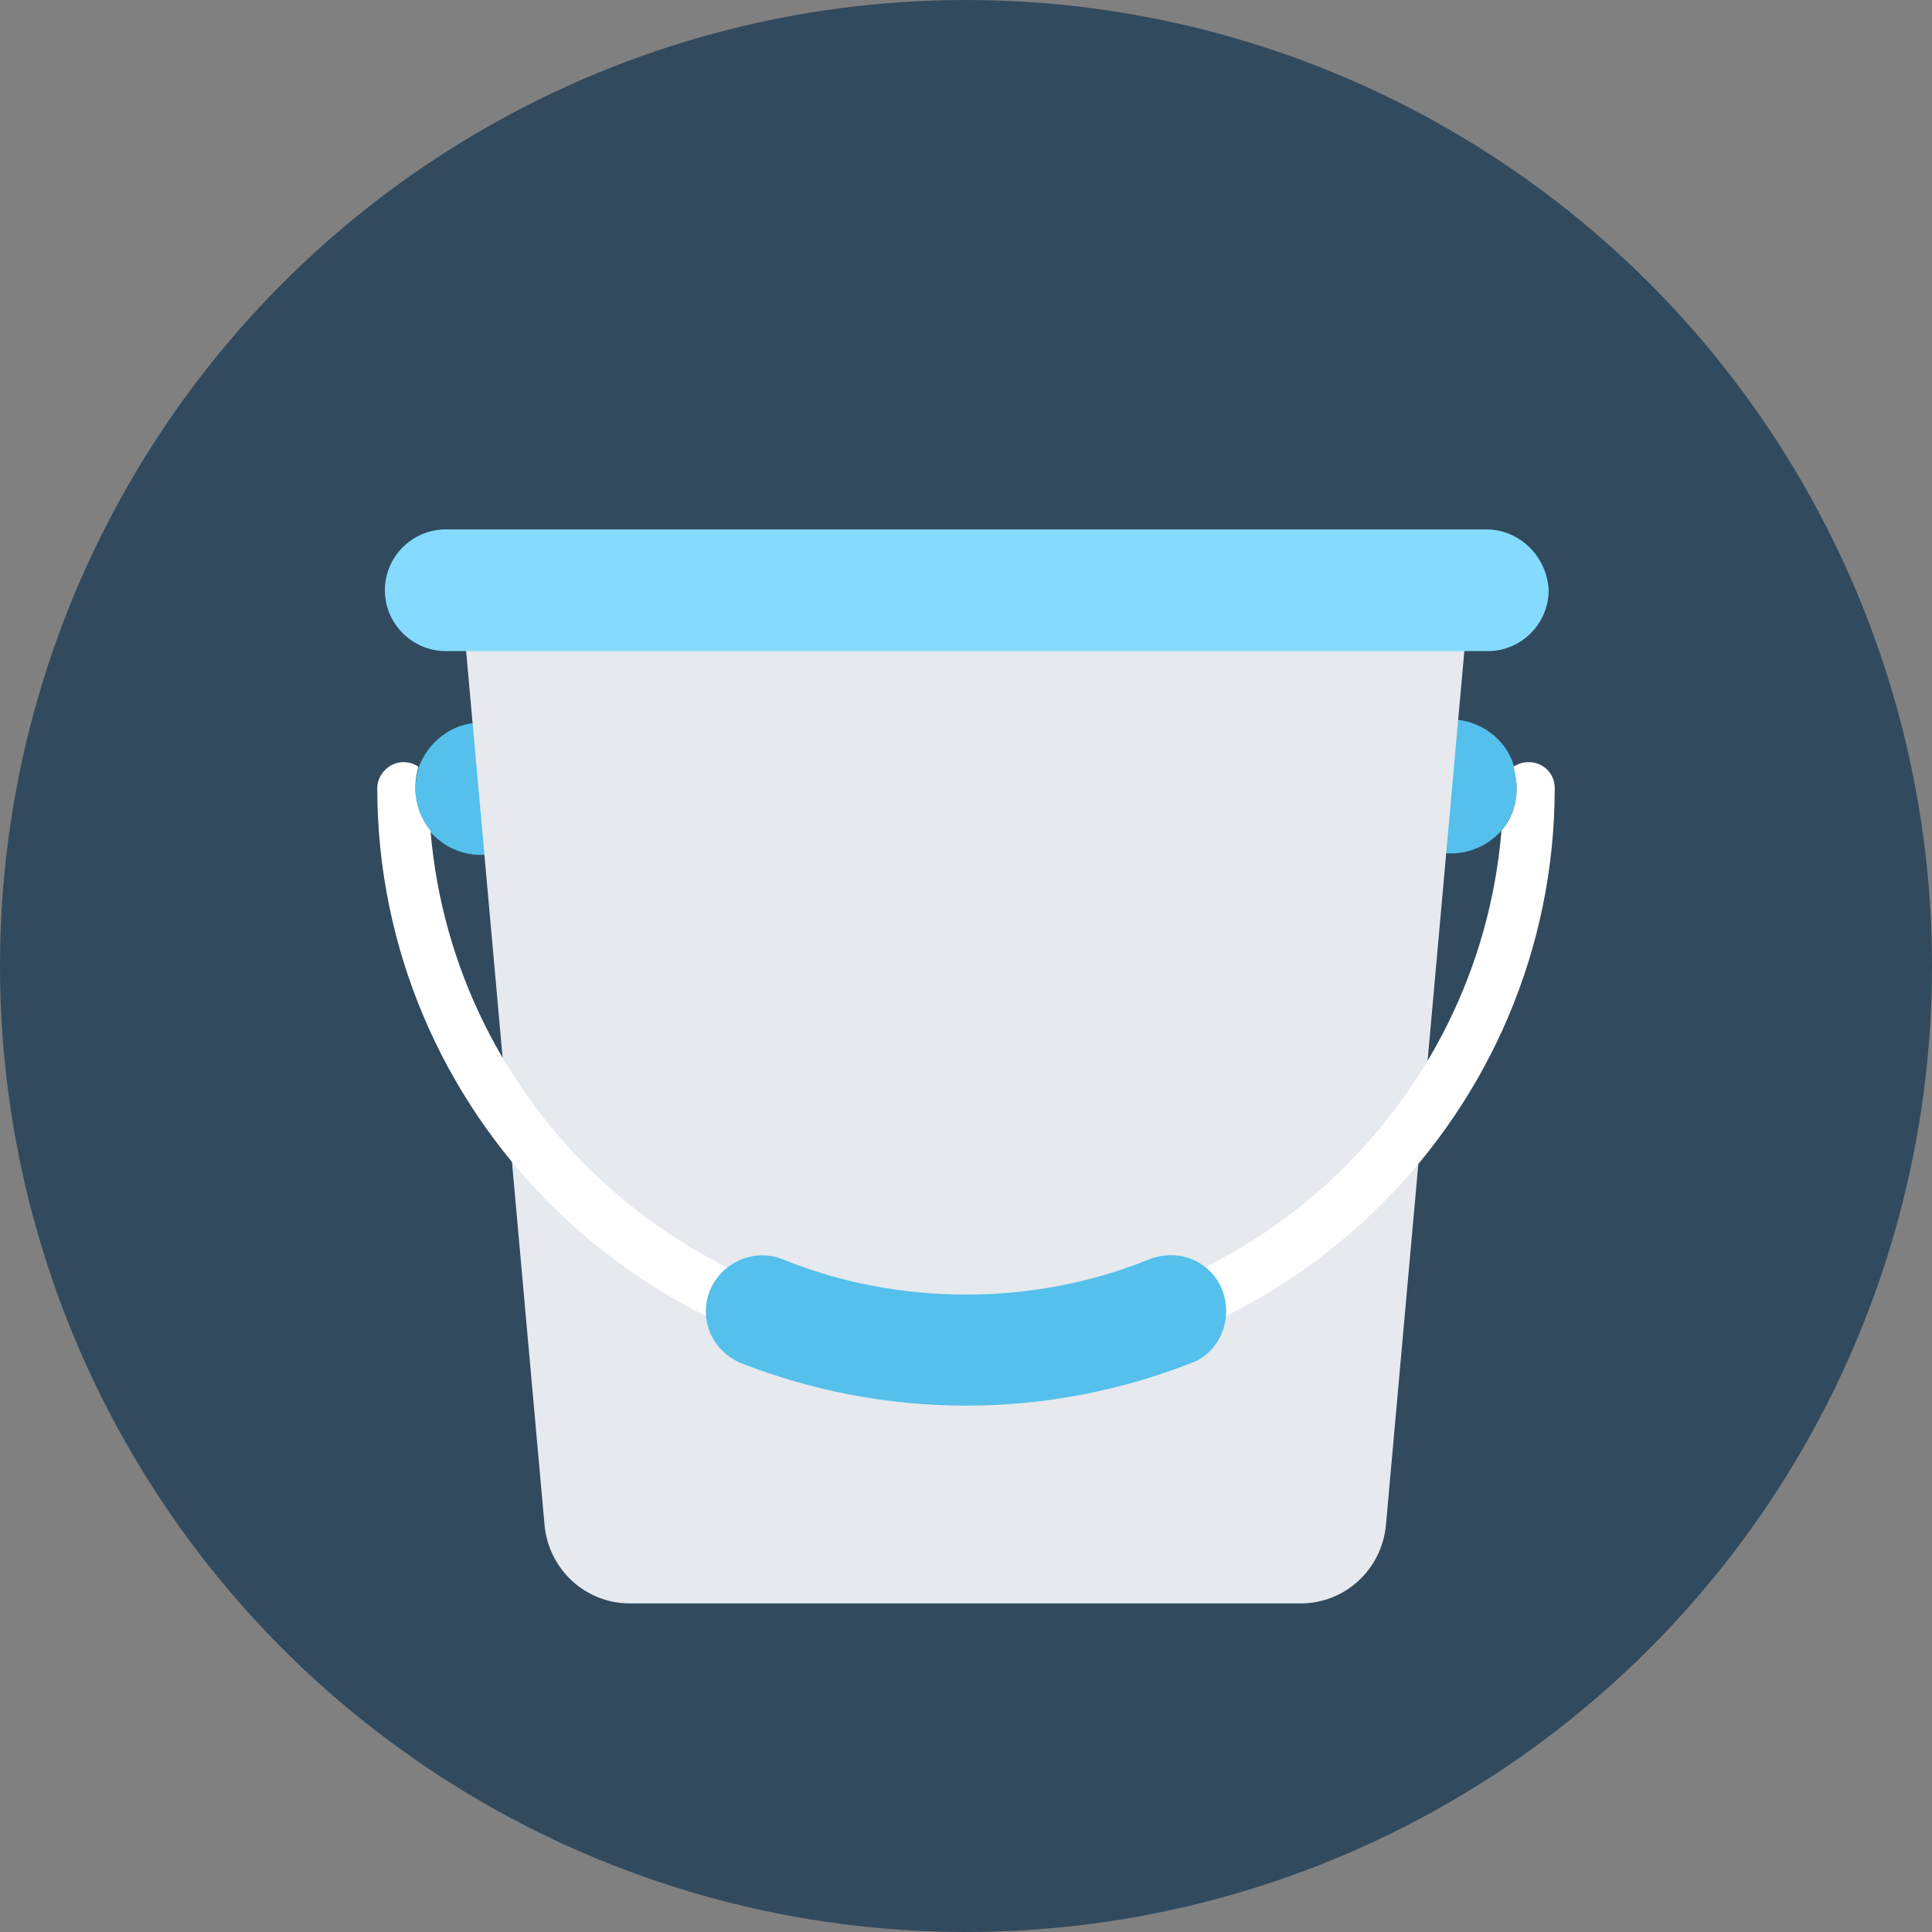 <?xml version="1.0" encoding="iso-8859-1"?>
<!-- Generator: Adobe Illustrator 19.0.0, SVG Export Plug-In . SVG Version: 6.00 Build 0)  -->
<svg xmlns="http://www.w3.org/2000/svg" xmlns:xlink="http://www.w3.org/1999/xlink" version="1.1" id="Layer_1" x="0px" y="0px" viewBox="0 0 508 508" style="enable-background:new 0 0 508 508;" xml:space="preserve">
<rect x="0" y="0" width="508" height="508" fill="#808080" stroke="none"/>
<circle style="fill:#324A5E;" cx="254" cy="254" r="254"/>
<g>
	<path style="fill:#54C0EB;" d="M398.8,207.2c0,4.4-1.6,8.4-4,11.2c-3.2,3.6-8,6-13.2,6c-9.6,0-17.6-7.6-17.6-17.6   c0-9.6,8-17.6,17.6-17.6c7.6,0,14.4,5.2,16.4,12C398.4,203.2,398.8,205.2,398.8,207.2z"/>
	<path style="fill:#54C0EB;" d="M144,207.2c0,9.6-8,17.6-17.6,17.6c-5.2,0-10-2.4-13.2-6c-2.8-3.2-4-7.2-4-11.2c0-2,0.4-3.6,0.8-5.6   c2.4-6.8,8.8-12,16.4-12C136.4,189.6,144,197.2,144,207.2z"/>
</g>
<path style="fill:#E6E9EE;" d="M121.2,156l22,245.2c1.2,11.6,10.8,20.4,22.4,20.4H342c11.6,0,21.2-8.8,22.4-20.4l22-245.2L121.2,156  L121.2,156z"/>
<path style="fill:#84DBFF;" d="M390.8,139.2H117.2c-8.8,0-16,7.2-16,16s7.2,16,16,16h274c8.8,0,16-7.2,16-16  C406.8,146.4,399.6,139.2,390.8,139.2z"/>
<path style="fill:#FFFFFF;" d="M408.8,207.2c0,85.2-69.6,154.8-154.8,154.8S99.2,292.4,99.2,207.2c0-3.6,3.2-6.8,6.8-6.8  c1.6,0,2.8,0.4,4,1.2c-0.4,1.6-0.8,3.6-0.8,5.6c0,4.4,1.6,8.4,4,11.2C119.2,290.8,180,348,254,348s134.8-57.2,140.8-129.6  c2.8-3.2,4-7.2,4-11.2c0-2-0.4-3.6-0.8-5.6c1.2-0.8,2.4-1.2,4-1.2C405.6,200.4,408.8,203.2,408.8,207.2z"/>
<path style="fill:#54C0EB;" d="M322.4,344.8L322.4,344.8c0,6-3.6,11.6-9.2,13.6c-18.4,7.2-38.4,11.2-59.2,11.2s-40.8-4-59.2-11.2  c-5.6-2.4-9.2-7.6-9.2-13.6l0,0c0-10.4,10.8-17.6,20.4-13.6c14.8,6,31.2,9.2,48,9.2s33.2-3.2,48-9.2  C312,327.2,322.4,334,322.4,344.8z"/>
<g>
</g>
<g>
</g>
<g>
</g>
<g>
</g>
<g>
</g>
<g>
</g>
<g>
</g>
<g>
</g>
<g>
</g>
<g>
</g>
<g>
</g>
<g>
</g>
<g>
</g>
<g>
</g>
<g>
</g>
</svg>

